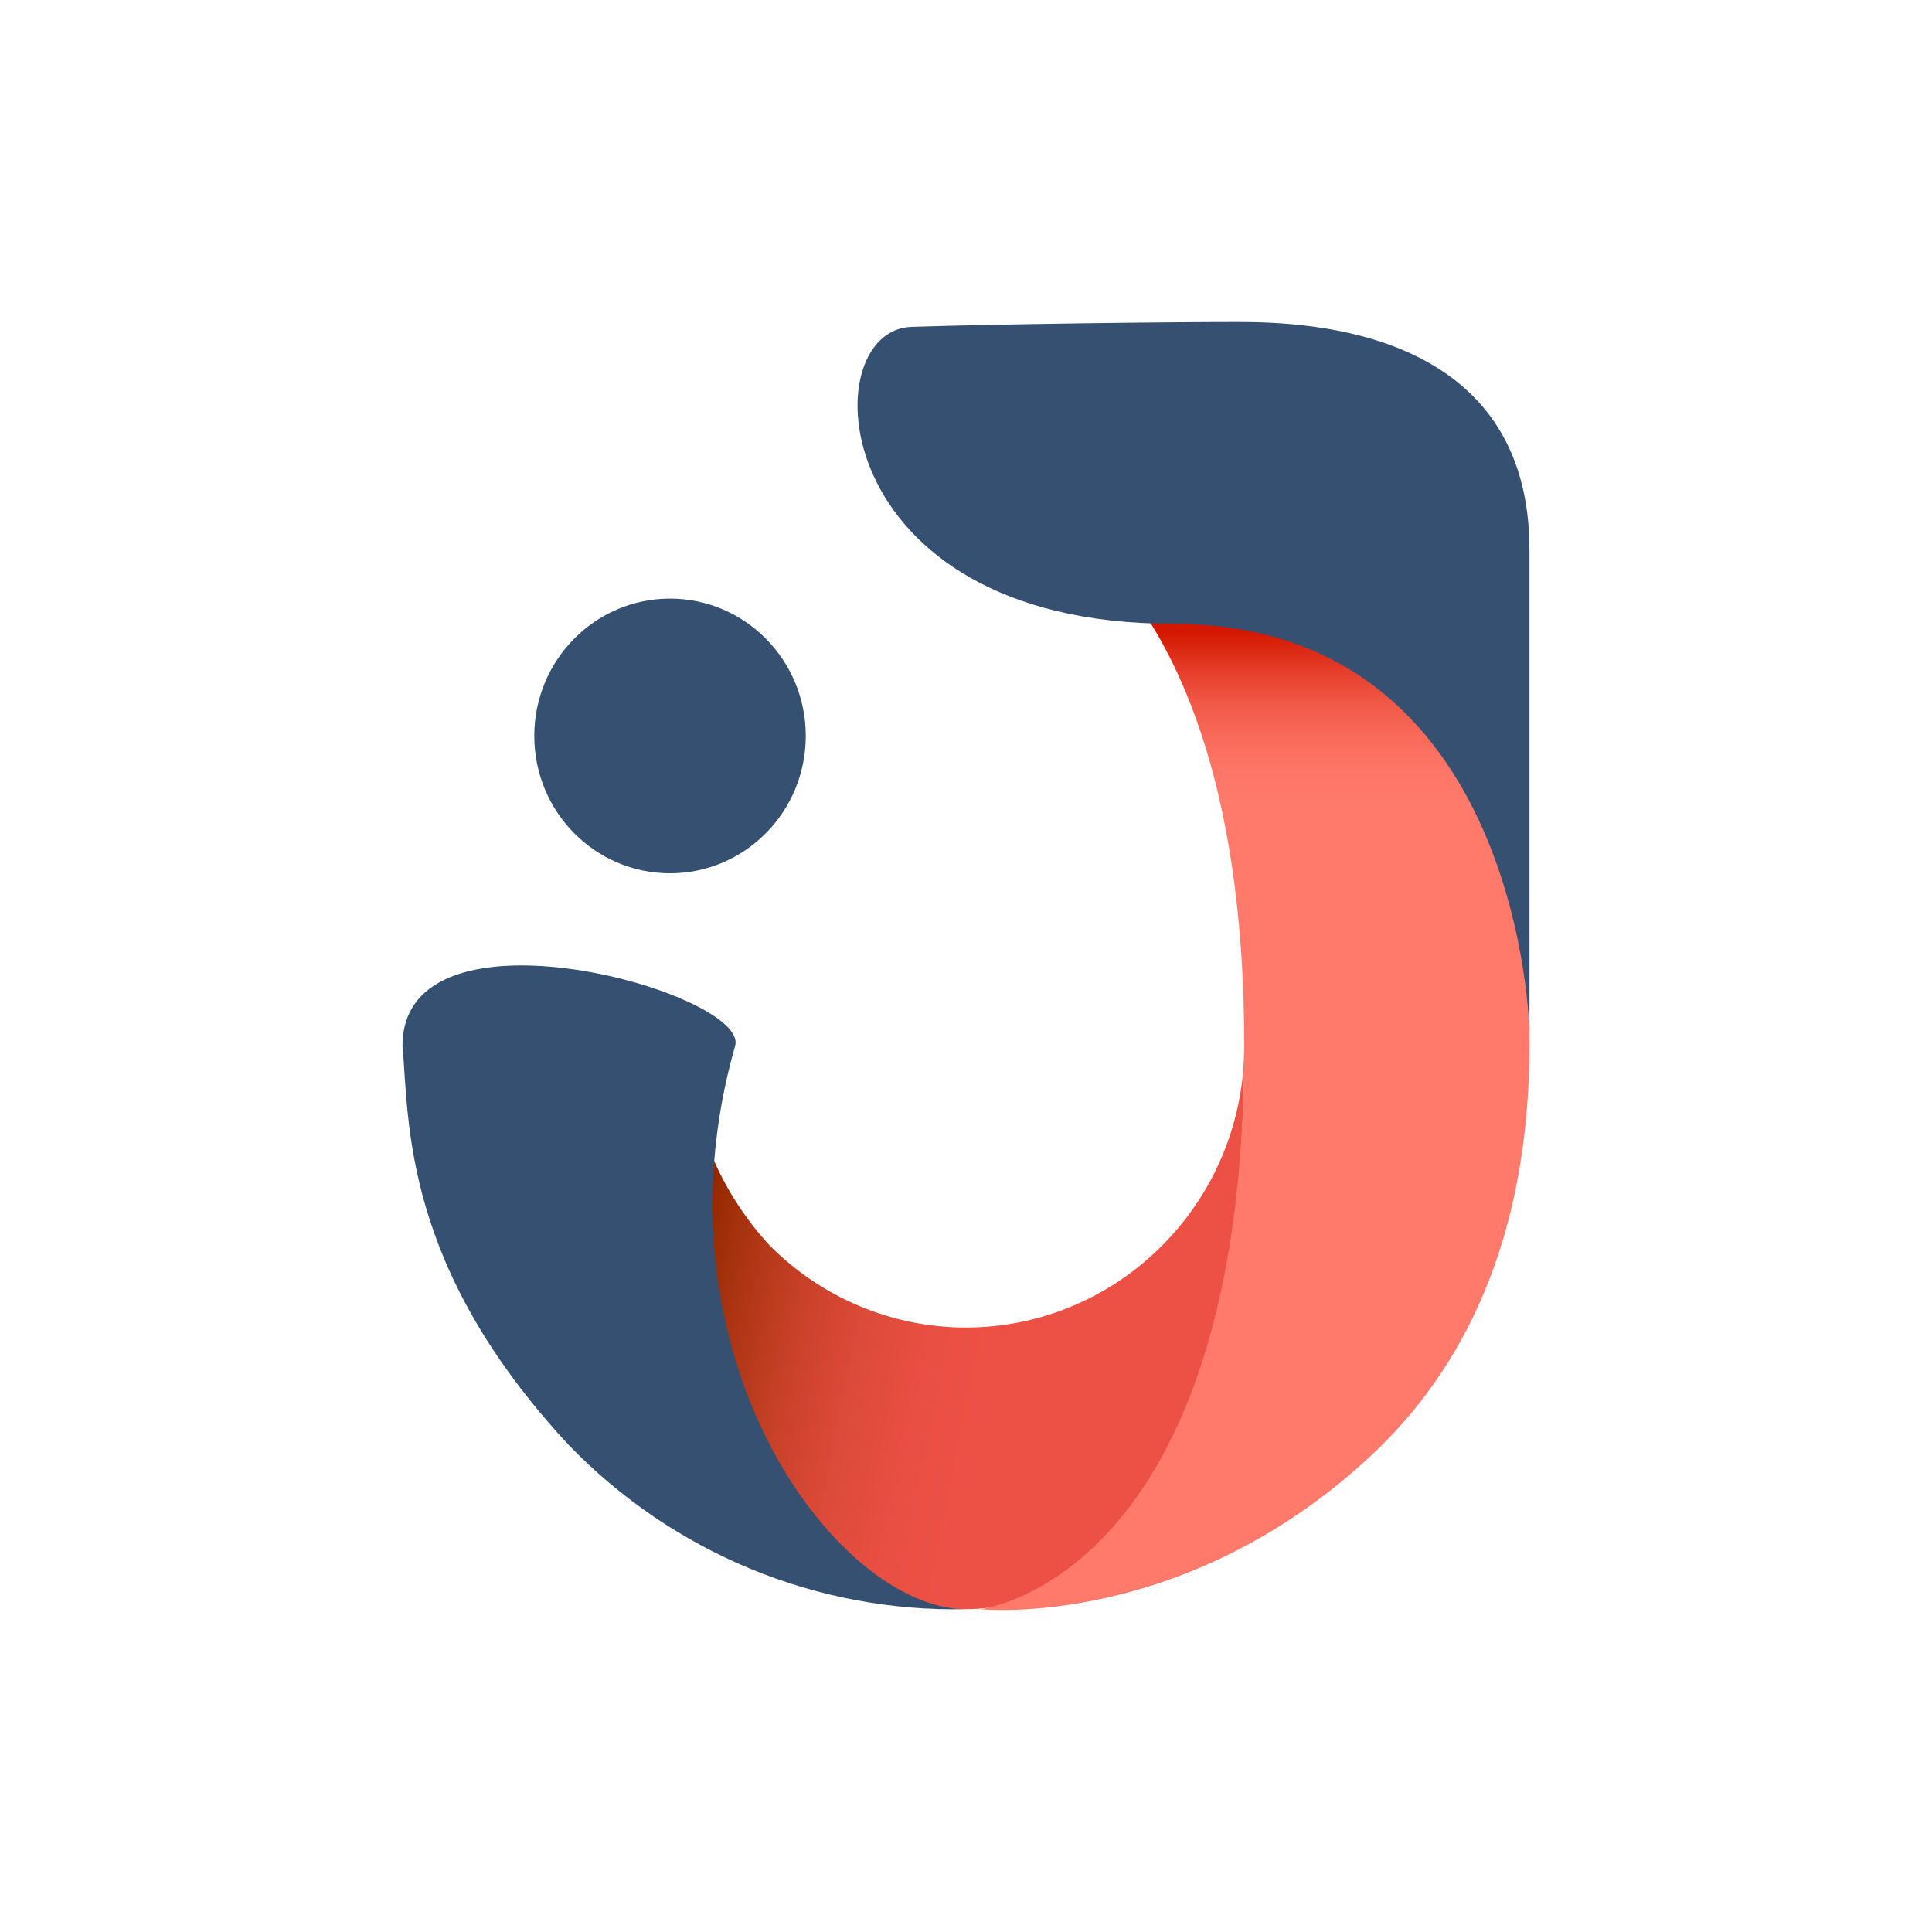 <svg width="48" height="48" viewBox="0 0 48 48" fill="none" xmlns="http://www.w3.org/2000/svg">
<path fill-rule="evenodd" clip-rule="evenodd" d="M17.084 25.985C17.151 27.826 17.87 29.582 19.111 30.931C19.752 31.581 20.514 32.097 21.353 32.449C22.192 32.801 23.091 32.982 23.999 32.982C24.907 32.982 25.806 32.801 26.644 32.449C27.483 32.097 28.245 31.581 28.887 30.931C29.53 30.283 30.041 29.512 30.389 28.663C30.737 27.814 30.915 26.904 30.913 25.985C30.917 28.1 30.748 30.212 30.409 32.299C29.853 35.181 27.854 39.979 23.998 39.979C20.143 39.979 18.601 35.05 17.758 32.469C16.914 29.889 17.084 25.985 17.084 25.985Z" fill="url(#paint0_linear_111_11)"/>
<path fill-rule="evenodd" clip-rule="evenodd" d="M23.998 11.925C23.998 11.925 30.913 12.724 30.913 25.987C30.913 39.25 24.356 39.979 24.356 39.979C24.356 39.979 29.404 40.512 34.066 36.162C36.287 34.09 37.994 30.889 38 25.956C38.006 21.023 36.331 17.753 34.055 15.734C28.973 11.243 23.998 11.925 23.998 11.925Z" fill="url(#paint1_linear_111_11)"/>
<path fill-rule="evenodd" clip-rule="evenodd" d="M22.65 8.121C24.826 8.049 28.968 8 30.743 8C32.518 8 37.999 8.186 37.999 13.658V25.641C37.999 25.641 37.831 15.498 29.137 15.498C20.444 15.498 20.186 8.187 22.65 8.121Z" fill="#355070"/>
<path fill-rule="evenodd" clip-rule="evenodd" d="M14.132 35.903C10 31.466 10.168 27.883 10 25.985C10 22.23 18.636 24.677 18.264 25.985C16.072 33.664 20.794 39.979 23.998 39.979C22.166 40.019 20.344 39.678 18.647 38.977C16.95 38.276 15.413 37.229 14.132 35.903Z" fill="#355070"/>
<path d="M16.646 21.697C18.509 21.697 20.019 20.169 20.019 18.284C20.019 16.4 18.509 14.872 16.646 14.872C14.784 14.872 13.274 16.4 13.274 18.284C13.274 20.169 14.784 21.697 16.646 21.697Z" fill="#355070"/>
<defs>
<linearGradient id="paint0_linear_111_11" x1="17.388" y1="30.953" x2="24.912" y2="32.461" gradientUnits="userSpaceOnUse">
<stop stop-color="#942900"/>
<stop offset="0.16" stop-color="#AE3514"/>
<stop offset="0.36" stop-color="#C94129"/>
<stop offset="0.57" stop-color="#DD4A39"/>
<stop offset="0.79" stop-color="#E94F42"/>
<stop offset="1" stop-color="#ED5145"/>
</linearGradient>
<linearGradient id="paint1_linear_111_11" x1="30.999" y1="20.013" x2="30.999" y2="15.711" gradientUnits="userSpaceOnUse">
<stop stop-color="#FF7A6B"/>
<stop offset="0.2" stop-color="#FD7667"/>
<stop offset="0.39" stop-color="#F96B5B"/>
<stop offset="0.58" stop-color="#F15947"/>
<stop offset="0.77" stop-color="#E63F2C"/>
<stop offset="0.96" stop-color="#D71F08"/>
<stop offset="1" stop-color="#D41700"/>
</linearGradient>
</defs>
</svg>
